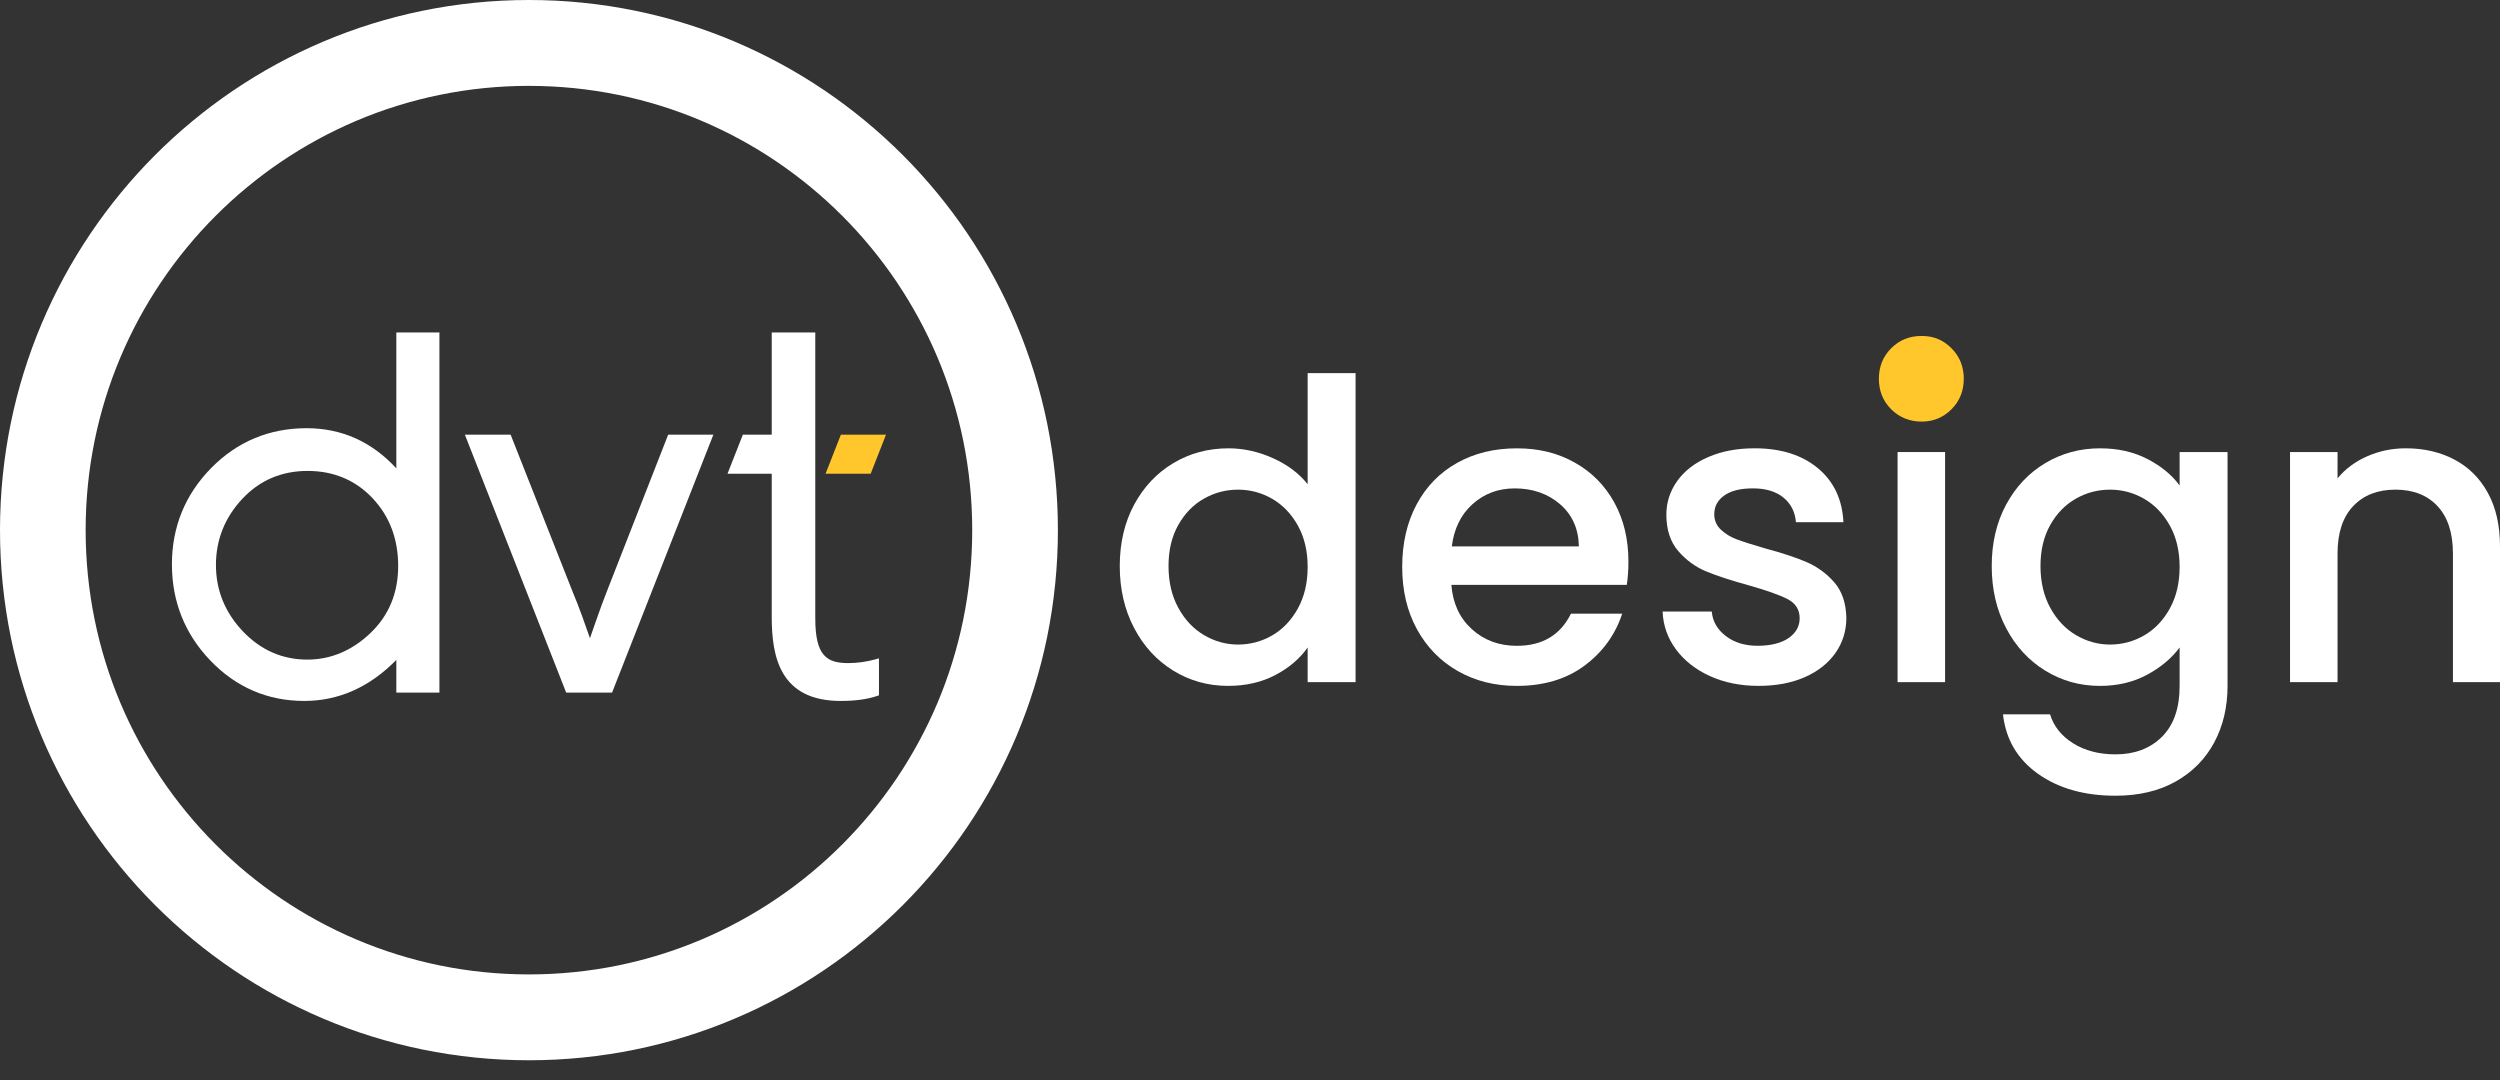 <svg width="125" height="54" viewBox="0 0 125 54" fill="none" xmlns="http://www.w3.org/2000/svg">
<rect x="0" y="0" width="125" height="54" fill="#333333" stroke="none"/>
<g clip-path="url(#clip0_27657_6505)">
<path d="M26.448 4.294C27.953 4.294 29.456 4.445 30.916 4.745C32.339 5.037 33.738 5.472 35.075 6.039C36.387 6.595 37.654 7.284 38.839 8.086C40.012 8.881 41.117 9.794 42.12 10.799C43.124 11.806 44.035 12.912 44.828 14.089C45.627 15.276 46.315 16.545 46.871 17.861C47.436 19.201 47.87 20.603 48.161 22.029C48.46 23.493 48.611 25 48.611 26.508C48.611 28.016 48.46 29.523 48.161 30.986C47.87 32.412 47.436 33.814 46.871 35.154C46.315 36.47 45.627 37.739 44.828 38.927C44.034 40.104 43.123 41.21 42.12 42.215C41.117 43.221 40.013 44.134 38.839 44.928C37.654 45.731 36.387 46.42 35.074 46.977C33.737 47.543 32.338 47.979 30.916 48.27C29.455 48.57 27.952 48.721 26.447 48.721C24.942 48.721 23.438 48.57 21.978 48.27C20.556 47.979 19.157 47.543 17.82 46.976C16.508 46.42 15.24 45.731 14.055 44.928C12.881 44.134 11.777 43.221 10.774 42.215C9.77 41.209 8.859 40.103 8.066 38.927C7.265 37.739 6.578 36.47 6.023 35.154C5.457 33.814 5.023 32.412 4.732 30.986C4.433 29.523 4.282 28.016 4.282 26.508C4.282 25 4.433 23.493 4.732 22.029C5.023 20.603 5.457 19.201 6.023 17.861C6.578 16.544 7.266 15.275 8.067 14.088C8.859 12.912 9.77 11.806 10.774 10.8C11.777 9.795 12.881 8.882 14.055 8.087C15.24 7.284 16.508 6.595 17.82 6.038C19.156 5.471 20.555 5.036 21.979 4.745C23.439 4.445 24.942 4.293 26.448 4.293M26.448 0C24.655 0 22.863 0.181 21.121 0.539C19.421 0.887 17.749 1.407 16.152 2.084C14.584 2.749 13.072 3.571 11.659 4.528C10.259 5.477 8.942 6.565 7.746 7.763C6.55 8.962 5.465 10.281 4.519 11.684C3.563 13.101 2.743 14.617 2.08 16.188C1.404 17.788 0.885 19.464 0.537 21.167C0.181 22.913 0 24.709 0 26.506C0 28.303 0.181 30.099 0.537 31.845C0.885 33.548 1.404 35.224 2.08 36.825C2.743 38.395 3.563 39.911 4.519 41.328C5.465 42.731 6.55 44.051 7.746 45.249C8.942 46.448 10.259 47.537 11.659 48.484C13.072 49.442 14.585 50.264 16.152 50.928C17.749 51.606 19.421 52.126 21.121 52.474C22.863 52.831 24.655 53.013 26.448 53.013C28.24 53.013 30.032 52.832 31.774 52.474C33.474 52.126 35.146 51.606 36.743 50.928C38.311 50.264 39.822 49.442 41.236 48.484C42.636 47.537 43.953 46.448 45.149 45.249C46.345 44.051 47.431 42.731 48.377 41.328C49.332 39.911 50.152 38.396 50.815 36.825C51.491 35.224 52.01 33.548 52.358 31.845C52.714 30.099 52.895 28.303 52.895 26.506C52.895 24.71 52.714 22.914 52.358 21.167C52.01 19.464 51.491 17.788 50.815 16.188C50.152 14.617 49.332 13.101 48.377 11.684C47.431 10.281 46.345 8.962 45.149 7.763C43.953 6.565 42.636 5.477 41.236 4.528C39.822 3.571 38.31 2.749 36.743 2.084C35.146 1.407 33.474 0.887 31.774 0.539C30.032 0.181 28.24 0 26.448 0Z" fill="white"/>
<path d="M42.044 21.735L41.278 23.686H43.534L44.3 21.735H42.044Z" fill="#FFC72C"/>
<path d="M19.816 23.418C18.59 22.085 17.082 21.41 15.33 21.41C13.46 21.41 11.852 22.083 10.553 23.408C9.254 24.733 8.596 26.352 8.596 28.218C8.596 30.084 9.246 31.705 10.528 33.037C11.812 34.371 13.389 35.047 15.214 35.047C16.933 35.047 18.48 34.358 19.816 32.996V34.631H21.971V16.623H19.816V23.419V23.418ZM18.62 24.902C19.475 25.804 19.909 26.947 19.909 28.298C19.909 29.649 19.442 30.776 18.521 31.654C17.599 32.533 16.537 32.98 15.364 32.98C14.118 32.98 13.035 32.504 12.143 31.566C11.25 30.627 10.797 29.511 10.797 28.251C10.797 26.992 11.239 25.88 12.11 24.948C12.978 24.017 14.077 23.546 15.377 23.546C16.676 23.546 17.767 24.002 18.621 24.902" fill="white"/>
<path d="M43.767 32.968C43.329 33.09 42.861 33.155 42.417 33.155C41.345 33.155 40.764 32.799 40.764 30.922V16.623H38.587V21.735H37.142L36.375 23.686H38.587V30.849C38.587 32.804 38.979 35.047 42.034 35.047C42.758 35.047 43.352 34.966 43.85 34.8L43.948 34.767V32.917L43.767 32.967V32.968Z" fill="white"/>
<path d="M30.317 29.636C30.191 29.951 30.012 30.44 29.784 31.089C29.675 31.399 29.574 31.691 29.498 31.911C29.301 31.338 28.926 30.275 28.651 29.637L25.532 21.735H23.244L28.274 34.541L28.309 34.631H30.603L35.668 21.735H33.408L30.317 29.636Z" fill="white"/>
<path d="M56.707 25.234C57.187 24.344 57.839 23.651 58.665 23.157C59.491 22.663 60.411 22.416 61.425 22.416C62.175 22.416 62.914 22.58 63.644 22.906C64.373 23.234 64.952 23.669 65.383 24.211V18.658H67.779V34.106H65.383V32.373C64.994 32.93 64.456 33.39 63.768 33.751C63.081 34.113 62.293 34.294 61.404 34.294C60.404 34.294 59.491 34.04 58.665 33.532C57.839 33.024 57.186 32.315 56.707 31.402C56.228 30.491 55.988 29.457 55.988 28.302C55.988 27.148 56.228 26.125 56.707 25.233V25.234ZM64.894 26.278C64.567 25.693 64.14 25.248 63.612 24.942C63.084 24.636 62.515 24.483 61.904 24.483C61.294 24.483 60.724 24.632 60.197 24.932C59.668 25.231 59.241 25.669 58.915 26.247C58.588 26.824 58.426 27.51 58.426 28.303C58.426 29.096 58.589 29.793 58.915 30.391C59.241 30.989 59.672 31.445 60.206 31.759C60.741 32.072 61.307 32.228 61.904 32.228C62.501 32.228 63.085 32.075 63.612 31.769C64.139 31.463 64.567 31.015 64.894 30.423C65.219 29.832 65.383 29.139 65.383 28.346C65.383 27.553 65.219 26.863 64.894 26.279V26.278Z" fill="white"/>
<path d="M81.339 29.243H72.569C72.639 30.161 72.978 30.899 73.59 31.456C74.2 32.012 74.951 32.291 75.839 32.291C77.117 32.291 78.019 31.755 78.548 30.683H81.11C80.762 31.741 80.133 32.608 79.224 33.283C78.315 33.958 77.186 34.295 75.839 34.295C74.742 34.295 73.76 34.048 72.892 33.554C72.024 33.06 71.343 32.364 70.85 31.466C70.357 30.568 70.11 29.528 70.11 28.346C70.11 27.163 70.35 26.122 70.829 25.225C71.309 24.327 71.981 23.635 72.849 23.148C73.717 22.661 74.713 22.417 75.839 22.417C76.964 22.417 77.887 22.654 78.734 23.127C79.581 23.6 80.24 24.265 80.713 25.121C81.185 25.977 81.421 26.962 81.421 28.075C81.421 28.506 81.393 28.896 81.338 29.244L81.339 29.243ZM78.943 27.322C78.929 26.445 78.616 25.743 78.006 25.213C77.394 24.685 76.638 24.42 75.735 24.42C74.915 24.42 74.215 24.68 73.631 25.203C73.048 25.725 72.701 26.431 72.59 27.321H78.943V27.322Z" fill="white"/>
<path d="M85.494 33.803C84.779 33.476 84.213 33.031 83.796 32.467C83.38 31.903 83.158 31.274 83.13 30.577H85.588C85.63 31.065 85.862 31.471 86.286 31.798C86.71 32.126 87.241 32.289 87.88 32.289C88.519 32.289 89.064 32.16 89.431 31.902C89.799 31.645 89.983 31.315 89.983 30.91C89.983 30.48 89.778 30.159 89.369 29.95C88.959 29.741 88.31 29.512 87.421 29.262C86.56 29.025 85.859 28.795 85.317 28.573C84.775 28.35 84.307 28.009 83.911 27.55C83.515 27.091 83.318 26.485 83.318 25.733C83.318 25.122 83.498 24.561 83.859 24.053C84.221 23.545 84.737 23.145 85.411 22.853C86.085 22.56 86.859 22.415 87.734 22.415C89.039 22.415 90.091 22.746 90.89 23.406C91.688 24.068 92.115 24.969 92.171 26.11H89.796C89.755 25.595 89.546 25.185 89.171 24.878C88.796 24.572 88.289 24.419 87.651 24.419C87.012 24.419 86.546 24.538 86.213 24.774C85.88 25.011 85.713 25.324 85.713 25.713C85.713 26.019 85.824 26.277 86.046 26.485C86.268 26.695 86.539 26.858 86.859 26.976C87.178 27.095 87.651 27.244 88.275 27.425C89.109 27.648 89.793 27.874 90.327 28.104C90.862 28.334 91.323 28.671 91.713 29.116C92.101 29.562 92.302 30.154 92.317 30.891C92.317 31.545 92.136 32.13 91.775 32.645C91.414 33.16 90.903 33.564 90.244 33.856C89.584 34.148 88.81 34.294 87.921 34.294C87.033 34.294 86.21 34.13 85.495 33.803L85.494 33.803Z" fill="white"/>
<path d="M94.559 20.464C94.149 20.053 93.944 19.545 93.944 18.938C93.944 18.332 94.149 17.824 94.559 17.413C94.969 17.002 95.476 16.797 96.081 16.797C96.687 16.797 97.164 17.002 97.574 17.413C97.984 17.824 98.189 18.332 98.189 18.938C98.189 19.545 97.984 20.053 97.574 20.464C97.164 20.875 96.667 21.08 96.081 21.08C95.496 21.08 94.969 20.875 94.559 20.464Z" fill="#FFC72C"/>
<path d="M97.254 22.603H94.879V34.107H97.254V22.603Z" fill="white"/>
<path d="M107.367 22.948C108.054 23.303 108.592 23.745 108.981 24.274V22.604H111.377V34.295C111.377 35.352 111.155 36.295 110.711 37.124C110.266 37.952 109.624 38.603 108.784 39.076C107.943 39.549 106.94 39.786 105.774 39.786C104.218 39.786 102.926 39.42 101.899 38.69C100.872 37.959 100.288 36.967 100.149 35.715H102.503C102.683 36.313 103.068 36.796 103.659 37.166C104.249 37.534 104.954 37.718 105.773 37.718C106.731 37.718 107.505 37.426 108.096 36.842C108.685 36.257 108.981 35.408 108.981 34.295V32.374C108.578 32.917 108.033 33.373 107.345 33.742C106.658 34.11 105.877 34.295 105.002 34.295C104.002 34.295 103.088 34.041 102.263 33.533C101.436 33.025 100.783 32.315 100.305 31.403C99.825 30.492 99.586 29.458 99.586 28.303C99.586 27.148 99.825 26.126 100.305 25.234C100.784 24.344 101.436 23.651 102.263 23.157C103.089 22.663 104.002 22.416 105.002 22.416C105.89 22.416 106.679 22.593 107.366 22.948H107.367ZM108.492 26.278C108.165 25.693 107.739 25.248 107.21 24.942C106.682 24.636 106.113 24.483 105.503 24.483C104.892 24.483 104.322 24.632 103.795 24.932C103.267 25.231 102.84 25.669 102.513 26.247C102.187 26.824 102.024 27.51 102.024 28.303C102.024 29.096 102.187 29.793 102.513 30.391C102.84 30.989 103.27 31.445 103.805 31.759C104.34 32.072 104.906 32.228 105.503 32.228C106.1 32.228 106.683 32.075 107.21 31.769C107.738 31.463 108.165 31.015 108.492 30.423C108.818 29.832 108.981 29.139 108.981 28.346C108.981 27.553 108.818 26.863 108.492 26.279V26.278Z" fill="white"/>
<path d="M122.719 22.979C123.434 23.355 123.993 23.911 124.396 24.649C124.799 25.387 125 26.277 125 27.321V34.106H122.647V27.676C122.647 26.646 122.389 25.857 121.876 25.307C121.363 24.757 120.661 24.482 119.772 24.482C118.884 24.482 118.178 24.757 117.658 25.307C117.137 25.857 116.877 26.646 116.877 27.676V34.106H114.502V22.603H116.877V23.918C117.265 23.445 117.762 23.076 118.366 22.811C118.97 22.547 119.612 22.415 120.293 22.415C121.196 22.415 122.005 22.603 122.72 22.978L122.719 22.979Z" fill="white"/>
</g>
<defs>
<clipPath id="clip0_27657_6505">
<rect width="125" height="53.013" fill="white"/>
</clipPath>
</defs>
</svg>
